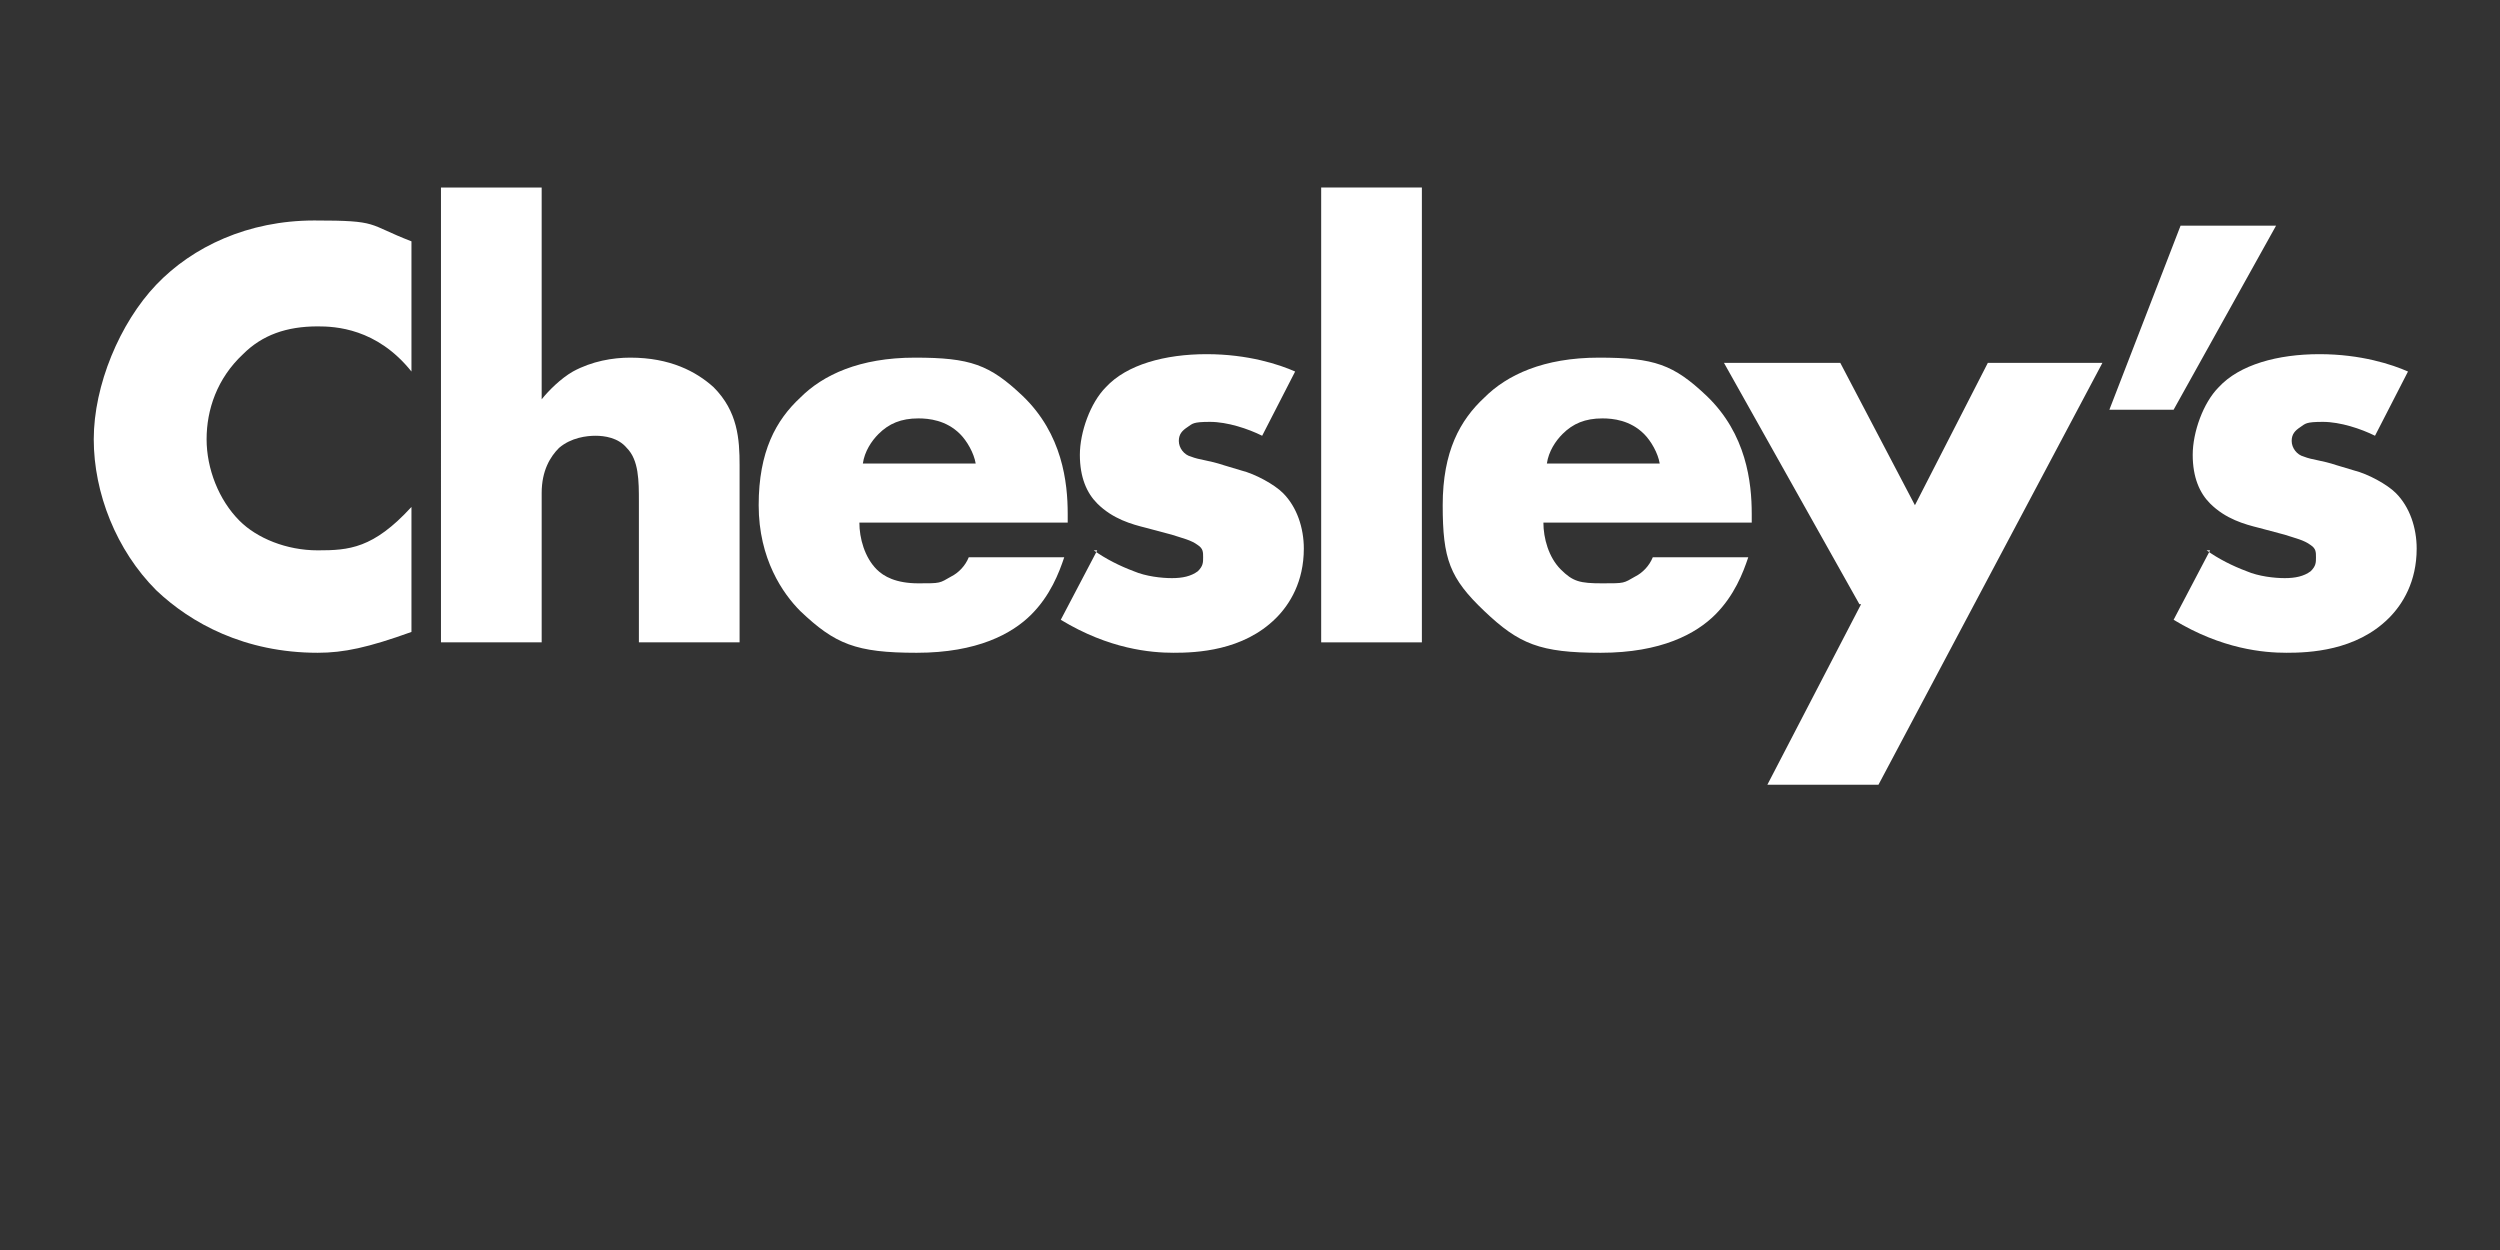 <?xml version="1.0" encoding="UTF-8"?>
<svg id="artwork" xmlns="http://www.w3.org/2000/svg" version="1.1" viewBox="0 0 144 72">
  <rect x="0" y="0" width="144" height="72" fill="#333333" stroke="none"/>
  <!-- Generator: Adobe Illustrator 29.0.1, SVG Export Plug-In . SVG Version: 2.1.0 Build 192)  -->
  <defs>
    <style>
      .st0 {
        fill: #fff;
      }
    </style>
  </defs>
  <path class="st0" d="M23.7,36.4c-2.5.9-3.9,1.2-5.4,1.2-4.2,0-7.3-1.7-9.3-3.6-2.3-2.3-3.6-5.6-3.6-8.7s1.5-6.7,3.6-8.9c2.1-2.2,5.3-3.7,9.1-3.7s3,.2,5.6,1.2v7.5c-2-2.5-4.4-2.6-5.4-2.6-1.8,0-3.2.5-4.3,1.6-1.5,1.4-2.1,3.2-2.1,4.9s.7,3.5,1.9,4.7c1,1,2.7,1.7,4.5,1.7s3.2-.1,5.4-2.5v7.4Z"/>
  <path class="st0" d="M25.4,10.8h5.8v12.2c.4-.5,1.1-1.2,1.8-1.6,1.1-.6,2.3-.8,3.3-.8,2.3,0,3.8.8,4.8,1.7,1.4,1.4,1.5,3,1.5,4.5v10.2h-5.8v-8.1c0-1.2,0-2.4-.7-3.1-.5-.6-1.3-.7-1.8-.7s-1.4.1-2.1.7c-.5.5-1,1.3-1,2.6v8.6h-5.8V10.8Z"/>
  <path class="st0" d="M61.5,30.1h-12c0,.9.3,2,1,2.7.4.4,1.1.8,2.4.8s1.2,0,1.9-.4c.4-.2.8-.6,1-1.1h5.5c-.3.9-.8,2.2-1.9,3.3s-3.1,2.2-6.6,2.2-4.7-.5-6.7-2.4c-1-1-2.4-3-2.4-6.1s1-4.9,2.4-6.2c1.3-1.3,3.4-2.3,6.6-2.3s4.3.4,6.2,2.2c2.3,2.2,2.6,5,2.6,6.8v.6ZM56.2,26.7c-.1-.6-.5-1.3-.9-1.7-.8-.8-1.8-.9-2.4-.9-1,0-1.7.3-2.3.9-.4.4-.8,1-.9,1.7h6.5Z"/>
  <path class="st0" d="M63,31.7c.7.5,1.5.9,2.3,1.2.7.3,1.6.4,2.2.4s1.1-.1,1.5-.4c.3-.3.3-.5.3-.8s0-.5-.3-.7c-.4-.3-.9-.4-1.5-.6l-1.5-.4c-.8-.2-1.9-.5-2.8-1.4-.6-.6-1-1.5-1-2.8s.6-3,1.5-3.9c1.2-1.3,3.4-1.9,5.8-1.9s4.2.6,5.1,1l-1.9,3.7c-.8-.4-2-.8-3-.8s-1,.1-1.3.3c-.3.2-.5.4-.5.8s.3.8.7.9c.5.2,1,.2,1.9.5l1,.3c.8.2,1.9.8,2.4,1.3.8.8,1.2,2,1.2,3.2,0,1.9-.8,3.2-1.6,4-1.9,1.9-4.6,2-5.9,2s-3.7-.2-6.5-1.9l2.1-4Z"/>
  <path class="st0" d="M81.9,10.8v26.2h-5.8V10.8h5.8Z"/>
  <path class="st0" d="M100.9,30.1h-12c0,.9.3,2,1,2.7s1.1.8,2.4.8,1.2,0,1.9-.4c.4-.2.8-.6,1-1.1h5.5c-.3.9-.8,2.2-1.9,3.3s-3.1,2.2-6.6,2.2-4.7-.5-6.7-2.4-2.4-3-2.4-6.1,1-4.9,2.4-6.2c1.3-1.3,3.4-2.3,6.6-2.3s4.3.4,6.2,2.2c2.3,2.2,2.6,5,2.6,6.8v.6ZM95.6,26.7c-.1-.6-.5-1.3-.9-1.7-.8-.8-1.8-.9-2.4-.9-1,0-1.7.3-2.3.9-.4.4-.8,1-.9,1.7h6.5Z"/>
  <path class="st0" d="M107.1,34.8l-7.8-13.9h6.7l4.3,8.2,4.2-8.2h6.6l-12.9,24.3h-6.4l5.4-10.4Z"/>
  <path class="st0" d="M125.7,13h5.4l-5.9,10.6h-3.7l4.1-10.6Z"/>
  <path class="st0" d="M127.1,31.7c.7.5,1.5.9,2.3,1.2.7.3,1.6.4,2.2.4s1.1-.1,1.5-.4c.3-.3.3-.5.3-.8s0-.5-.3-.7c-.4-.3-.9-.4-1.5-.6l-1.5-.4c-.8-.2-1.9-.5-2.8-1.4-.6-.6-1-1.5-1-2.8s.6-3,1.5-3.9c1.2-1.3,3.4-1.9,5.8-1.9s4.2.6,5.1,1l-1.9,3.7c-.8-.4-2-.8-3-.8s-1,.1-1.3.3c-.3.2-.5.4-.5.8s.3.8.7.9c.5.2,1,.2,1.9.5l1,.3c.8.2,1.9.8,2.4,1.3.8.8,1.2,2,1.2,3.2,0,1.9-.8,3.2-1.6,4-1.9,1.9-4.6,2-5.9,2s-3.7-.2-6.5-1.9l2.1-4Z"/>
</svg>
